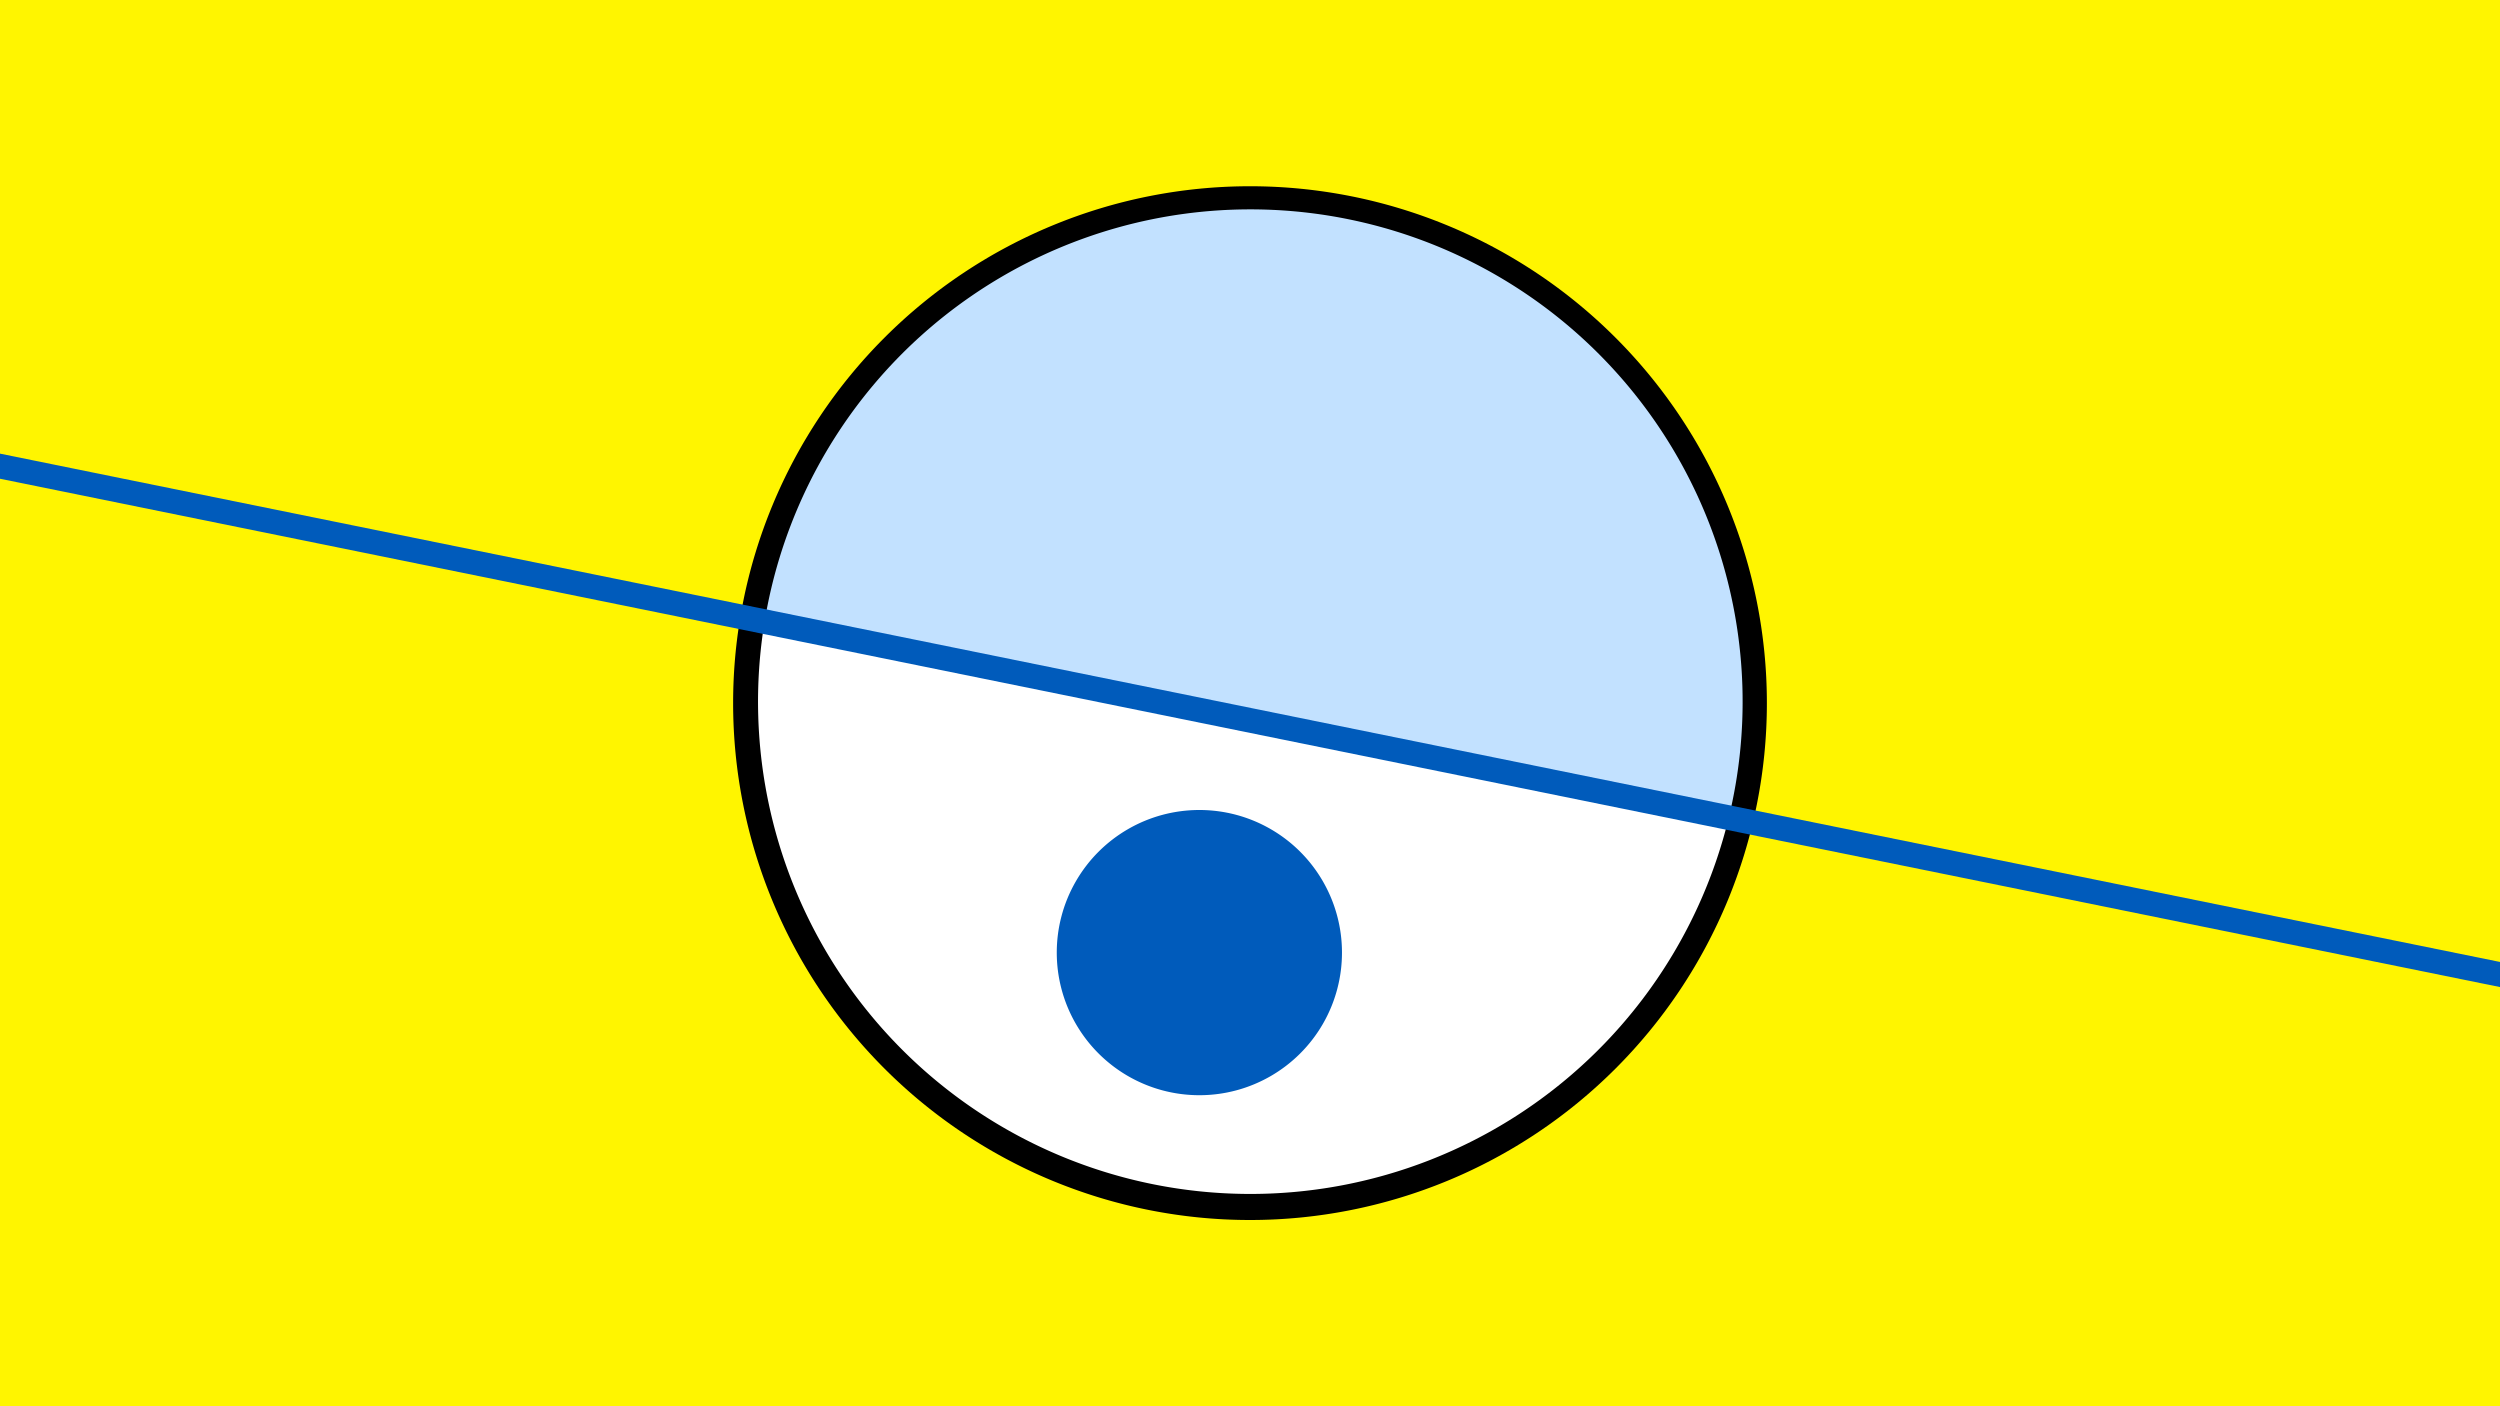 <svg width="1200" height="675" viewBox="-500 -500 1200 675" xmlns="http://www.w3.org/2000/svg"><path d="M-500-500h1200v675h-1200z" fill="#fff500"/><path d="M100 85.6a248.1 248.1 0 1 1 0-496.2 248.1 248.1 0 0 1 0 496.2" fill="undefined"/><path d="M329.8-107.5a236.3 236.3 0 0 1-462.8-94.1z"  fill="#fff" /><path d="M329.8-107.5a236.3 236.3 0 1 0-462.8-94.1z"  fill="#c2e1ff" /><path d="M75.7 25.7a68.4 68.4 0 1 1 0-136.9 68.4 68.4 0 0 1 0 136.9" fill="#005bbb"/><path d="M-510,-278.262L710,-30.2" stroke-width="11.812" stroke="#005bbb" /></svg>